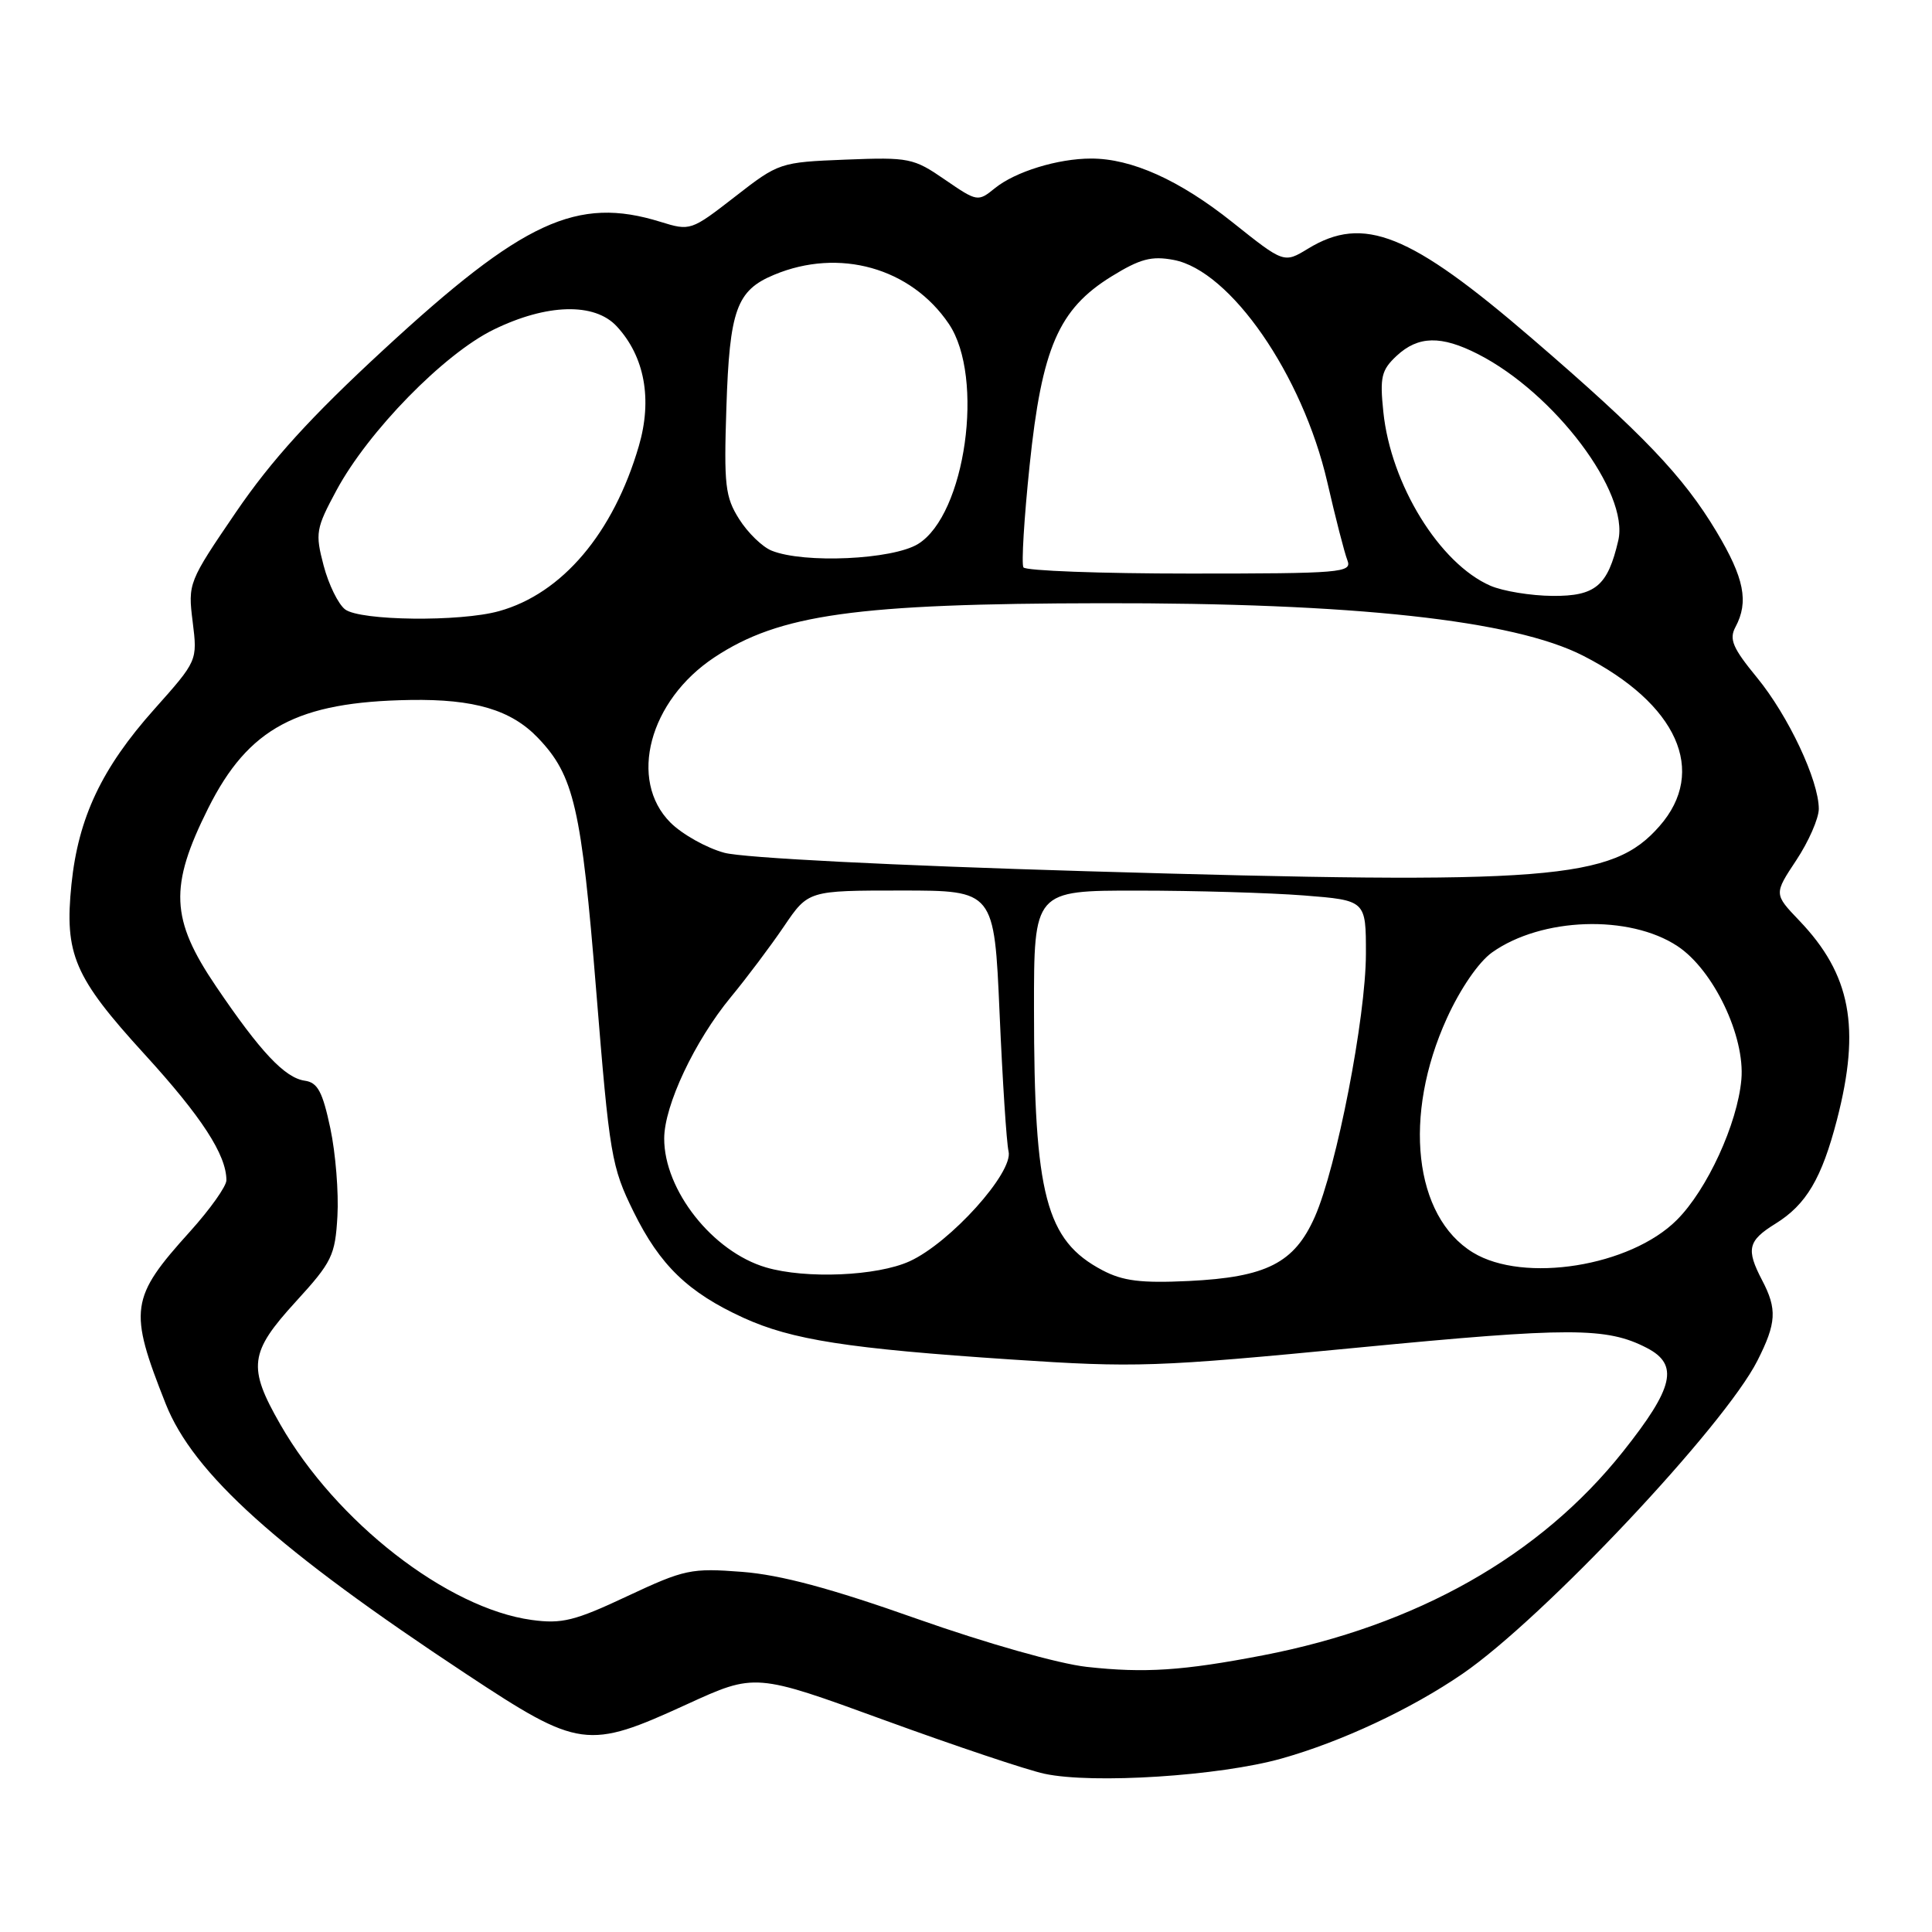 <?xml version="1.0" encoding="UTF-8" standalone="no"?>
<!DOCTYPE svg PUBLIC "-//W3C//DTD SVG 1.1//EN" "http://www.w3.org/Graphics/SVG/1.1/DTD/svg11.dtd" >
<svg xmlns="http://www.w3.org/2000/svg" xmlns:xlink="http://www.w3.org/1999/xlink" version="1.1" viewBox="0 0 256 256">
 <g >
 <path fill="currentColor"
d=" M 169.83 233.01 C 177.76 230.78 186.98 226.46 193.79 221.79 C 204.48 214.46 228.48 188.97 232.87 180.29 C 235.39 175.31 235.50 173.47 233.49 169.64 C 231.34 165.52 231.60 164.41 235.25 162.15 C 239.34 159.62 241.39 156.15 243.41 148.36 C 246.57 136.15 245.24 129.11 238.41 121.98 C 235.05 118.46 235.05 118.46 238.02 113.98 C 239.65 111.52 240.99 108.46 241.00 107.19 C 241.00 103.42 236.97 94.85 232.80 89.77 C 229.59 85.86 229.09 84.70 229.96 83.08 C 231.75 79.73 231.12 76.59 227.44 70.44 C 223.03 63.08 217.72 57.52 203.00 44.85 C 186.82 30.92 180.68 28.46 173.32 32.95 C 170.13 34.89 170.13 34.89 163.32 29.46 C 156.30 23.86 149.94 21.00 144.57 21.01 C 140.17 21.01 134.53 22.75 131.85 24.92 C 129.58 26.76 129.50 26.75 125.20 23.80 C 121.05 20.94 120.46 20.82 112.06 21.15 C 103.34 21.50 103.20 21.54 97.38 26.07 C 91.57 30.58 91.46 30.62 87.50 29.39 C 76.46 25.97 69.31 29.27 50.85 46.32 C 41.16 55.26 35.96 60.99 31.27 67.86 C 24.97 77.10 24.89 77.29 25.53 82.39 C 26.17 87.55 26.17 87.55 20.44 93.98 C 13.48 101.78 10.38 108.34 9.47 117.16 C 8.52 126.45 9.82 129.47 19.16 139.70 C 26.72 147.98 30.00 153.03 30.00 156.39 C 30.00 157.19 27.83 160.24 25.19 163.17 C 17.23 171.98 17.01 173.53 21.95 186.00 C 25.62 195.28 36.77 205.30 61.83 221.85 C 76.77 231.72 77.85 231.86 90.99 225.84 C 100.07 221.68 100.07 221.68 117.17 227.92 C 126.58 231.35 136.13 234.55 138.39 235.03 C 144.79 236.41 161.61 235.33 169.83 233.01 Z  M 144.00 220.87 C 140.27 220.46 130.68 217.74 121.50 214.50 C 110.09 210.46 103.45 208.68 98.34 208.28 C 91.58 207.76 90.72 207.94 83.12 211.50 C 76.15 214.78 74.45 215.20 70.44 214.65 C 59.27 213.12 44.52 201.64 37.14 188.74 C 32.79 181.14 33.03 179.22 39.19 172.48 C 44.00 167.22 44.41 166.37 44.71 161.15 C 44.89 158.04 44.47 152.80 43.77 149.50 C 42.74 144.65 42.09 143.44 40.39 143.20 C 37.74 142.82 34.51 139.39 28.62 130.69 C 22.59 121.79 22.40 117.47 27.59 107.09 C 32.91 96.46 39.38 92.99 54.36 92.75 C 62.84 92.61 67.73 94.06 71.28 97.77 C 76.06 102.76 77.04 107.01 79.00 131.27 C 80.77 153.13 81.01 154.59 83.96 160.58 C 87.45 167.66 91.18 171.26 98.50 174.61 C 104.91 177.54 112.36 178.70 134.00 180.14 C 150.49 181.24 153.13 181.15 179.88 178.57 C 208.08 175.85 212.88 175.85 218.22 178.61 C 222.50 180.83 221.80 183.86 215.06 192.34 C 204.08 206.16 187.72 215.41 167.34 219.34 C 156.75 221.38 151.69 221.72 144.00 220.87 Z  M 146.07 168.31 C 138.58 164.36 137.01 158.38 137.01 133.75 C 137.00 118.00 137.00 118.00 150.75 118.01 C 158.31 118.01 168.21 118.30 172.75 118.65 C 181.00 119.30 181.00 119.30 180.99 126.40 C 180.98 134.81 177.11 154.70 174.22 161.24 C 171.51 167.36 167.82 169.24 157.50 169.74 C 151.17 170.04 148.78 169.74 146.07 168.31 Z  M 101.50 167.94 C 94.44 165.87 87.99 157.70 88.01 150.85 C 88.02 146.47 92.05 137.93 96.84 132.12 C 98.94 129.58 102.11 125.36 103.88 122.75 C 107.10 118.00 107.10 118.00 119.42 118.00 C 131.74 118.00 131.74 118.00 132.45 134.25 C 132.84 143.19 133.37 151.43 133.64 152.57 C 134.30 155.36 125.89 164.69 120.52 167.13 C 116.21 169.09 106.78 169.49 101.50 167.94 Z  M 195.18 165.97 C 187.34 161.19 185.85 147.80 191.72 134.92 C 193.51 130.99 195.93 127.47 197.71 126.20 C 204.26 121.55 215.90 121.15 222.28 125.37 C 227.04 128.52 231.25 137.32 230.74 143.05 C 230.22 148.90 226.20 157.65 222.19 161.65 C 216.04 167.81 201.90 170.07 195.18 165.97 Z  M 143.90 115.44 C 118.24 114.68 98.53 113.68 95.99 113.00 C 93.62 112.36 90.41 110.56 88.84 109.00 C 83.22 103.37 86.02 92.83 94.65 87.11 C 103.27 81.40 113.39 79.98 146.00 79.93 C 179.42 79.87 200.53 82.17 209.76 86.88 C 222.26 93.26 226.28 102.20 219.89 109.47 C 213.62 116.62 205.63 117.25 143.90 115.44 Z  M 45.73 80.75 C 44.82 80.06 43.54 77.44 42.88 74.93 C 41.75 70.63 41.86 70.03 44.59 64.96 C 48.80 57.15 58.81 46.91 65.38 43.69 C 72.44 40.23 78.79 40.06 81.73 43.25 C 85.42 47.24 86.46 52.91 84.65 59.10 C 81.28 70.64 74.49 78.66 66.12 80.98 C 60.96 82.42 47.73 82.26 45.73 80.75 Z  M 197.48 77.61 C 190.75 74.67 184.29 64.19 183.30 54.58 C 182.82 49.97 183.04 49.04 185.06 47.15 C 187.92 44.49 190.96 44.43 195.84 46.92 C 206.00 52.10 215.91 65.27 214.43 71.62 C 213.03 77.64 211.41 79.00 205.73 78.96 C 202.85 78.94 199.14 78.33 197.48 77.61 Z  M 135.61 75.18 C 135.33 74.73 135.70 68.65 136.43 61.66 C 138.05 46.09 140.27 40.97 147.26 36.64 C 151.07 34.29 152.58 33.89 155.51 34.44 C 163.03 35.85 172.59 49.67 175.87 63.87 C 176.96 68.62 178.16 73.29 178.54 74.25 C 179.17 75.88 177.78 76.00 157.67 76.00 C 145.81 76.00 135.89 75.63 135.61 75.18 Z  M 102.26 72.97 C 101.02 72.48 99.08 70.59 97.94 68.78 C 96.09 65.85 95.91 64.28 96.25 54.00 C 96.67 41.07 97.59 38.49 102.55 36.42 C 111.19 32.80 120.71 35.48 125.73 42.92 C 130.50 50.00 127.93 68.24 121.63 72.09 C 118.23 74.16 106.54 74.69 102.26 72.97 Z "/>
</g>
</svg>